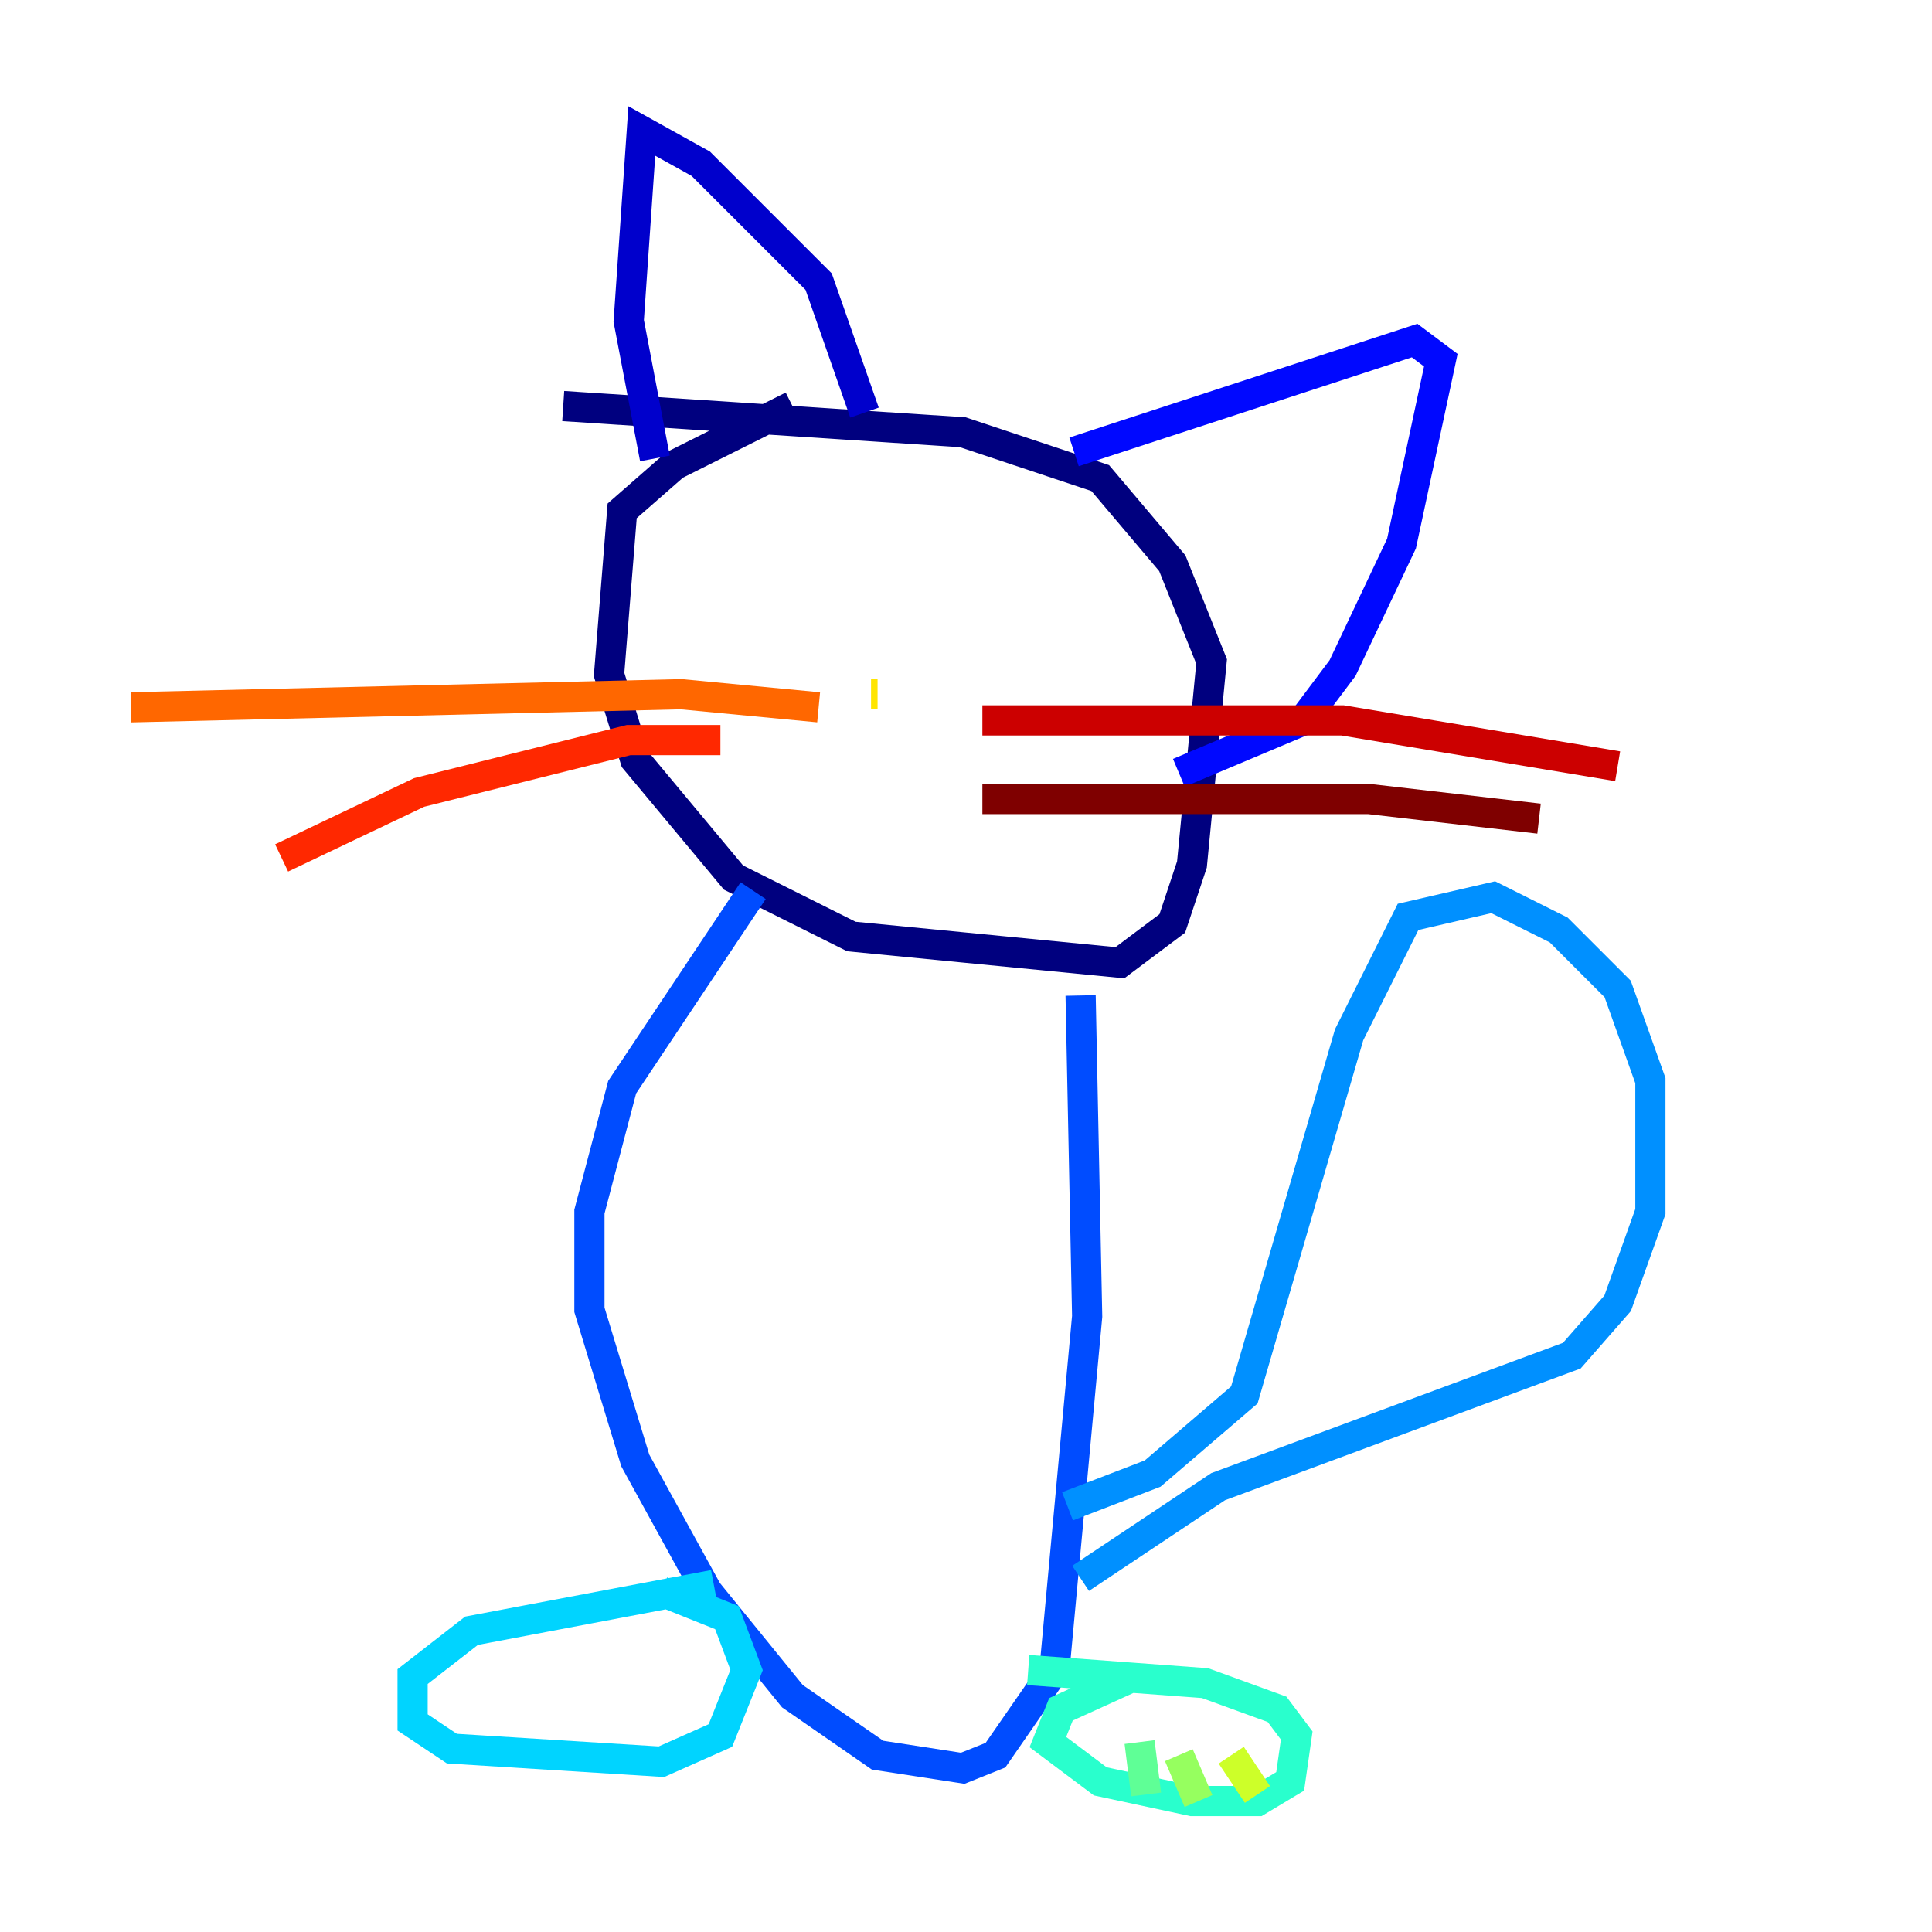<?xml version="1.0" encoding="utf-8" ?>
<svg baseProfile="tiny" height="128" version="1.2" viewBox="0,0,128,128" width="128" xmlns="http://www.w3.org/2000/svg" xmlns:ev="http://www.w3.org/2001/xml-events" xmlns:xlink="http://www.w3.org/1999/xlink"><defs /><polyline fill="none" points="52.502,26.902 44.691,30.807 41.22,33.844 40.352,44.691 42.088,50.332 48.597,58.142 56.407,62.047 74.197,63.783 77.668,61.18 78.969,57.275 80.271,43.824 77.668,37.315 72.895,31.675 63.783,28.637 37.315,26.902" stroke="#00007f" stroke-width="2" /><polyline fill="none" points="43.39,30.373 41.654,21.261 42.522,8.678 46.427,10.848 54.237,18.658 57.275,27.336" stroke="#0000cc" stroke-width="2" /><polyline fill="none" points="71.159,29.939 93.722,22.563 95.458,23.864 92.854,36.014 88.949,44.258 86.346,47.729 78.102,51.2" stroke="#0008ff" stroke-width="2" /><polyline fill="none" points="49.898,59.01 41.22,72.027 39.051,80.271 39.051,86.78 42.088,96.759 46.861,105.437 52.502,112.38 58.142,116.285 63.783,117.153 65.953,116.285 69.858,110.644 72.027,87.214 71.593,65.953" stroke="#004cff" stroke-width="2" /><polyline fill="none" points="70.725,99.797 76.366,97.627 82.441,92.42 89.383,68.556 93.288,60.746 98.929,59.444 103.268,61.614 107.173,65.519 109.342,71.593 109.342,80.271 107.173,86.346 104.136,89.817 80.705,98.495 71.593,104.57" stroke="#0090ff" stroke-width="2" /><polyline fill="none" points="47.295,105.003 31.241,108.041 27.336,111.078 27.336,114.115 29.939,115.851 43.824,116.719 47.729,114.983 49.464,110.644 48.163,107.173 43.824,105.437" stroke="#00d4ff" stroke-width="2" /><polyline fill="none" points="75.064,111.078 70.291,113.248 69.424,115.417 72.895,118.02 78.969,119.322 83.308,119.322 85.478,118.02 85.912,114.983 84.61,113.248 79.837,111.512 68.122,110.644" stroke="#29ffcd" stroke-width="2" /><polyline fill="none" points="75.498,115.417 75.932,118.888" stroke="#5fff96" stroke-width="2" /><polyline fill="none" points="78.102,116.285 79.403,119.322" stroke="#96ff5f" stroke-width="2" /><polyline fill="none" points="81.573,116.285 83.308,118.888" stroke="#cdff29" stroke-width="2" /><polyline fill="none" points="57.709,45.993 58.142,45.993" stroke="#ffe500" stroke-width="2" /><polyline fill="none" points="58.142,45.993 58.142,45.993" stroke="#ffa600" stroke-width="2" /><polyline fill="none" points="54.237,46.861 45.125,45.993 8.678,46.861" stroke="#ff6700" stroke-width="2" /><polyline fill="none" points="47.729,49.031 41.654,49.031 27.77,52.502 18.658,56.841" stroke="#ff2800" stroke-width="2" /><polyline fill="none" points="65.085,47.729 88.949,47.729 107.173,50.766" stroke="#cc0000" stroke-width="2" /><polyline fill="none" points="65.085,52.936 90.685,52.936 101.966,54.237" stroke="#7f0000" stroke-width="2" /></svg>